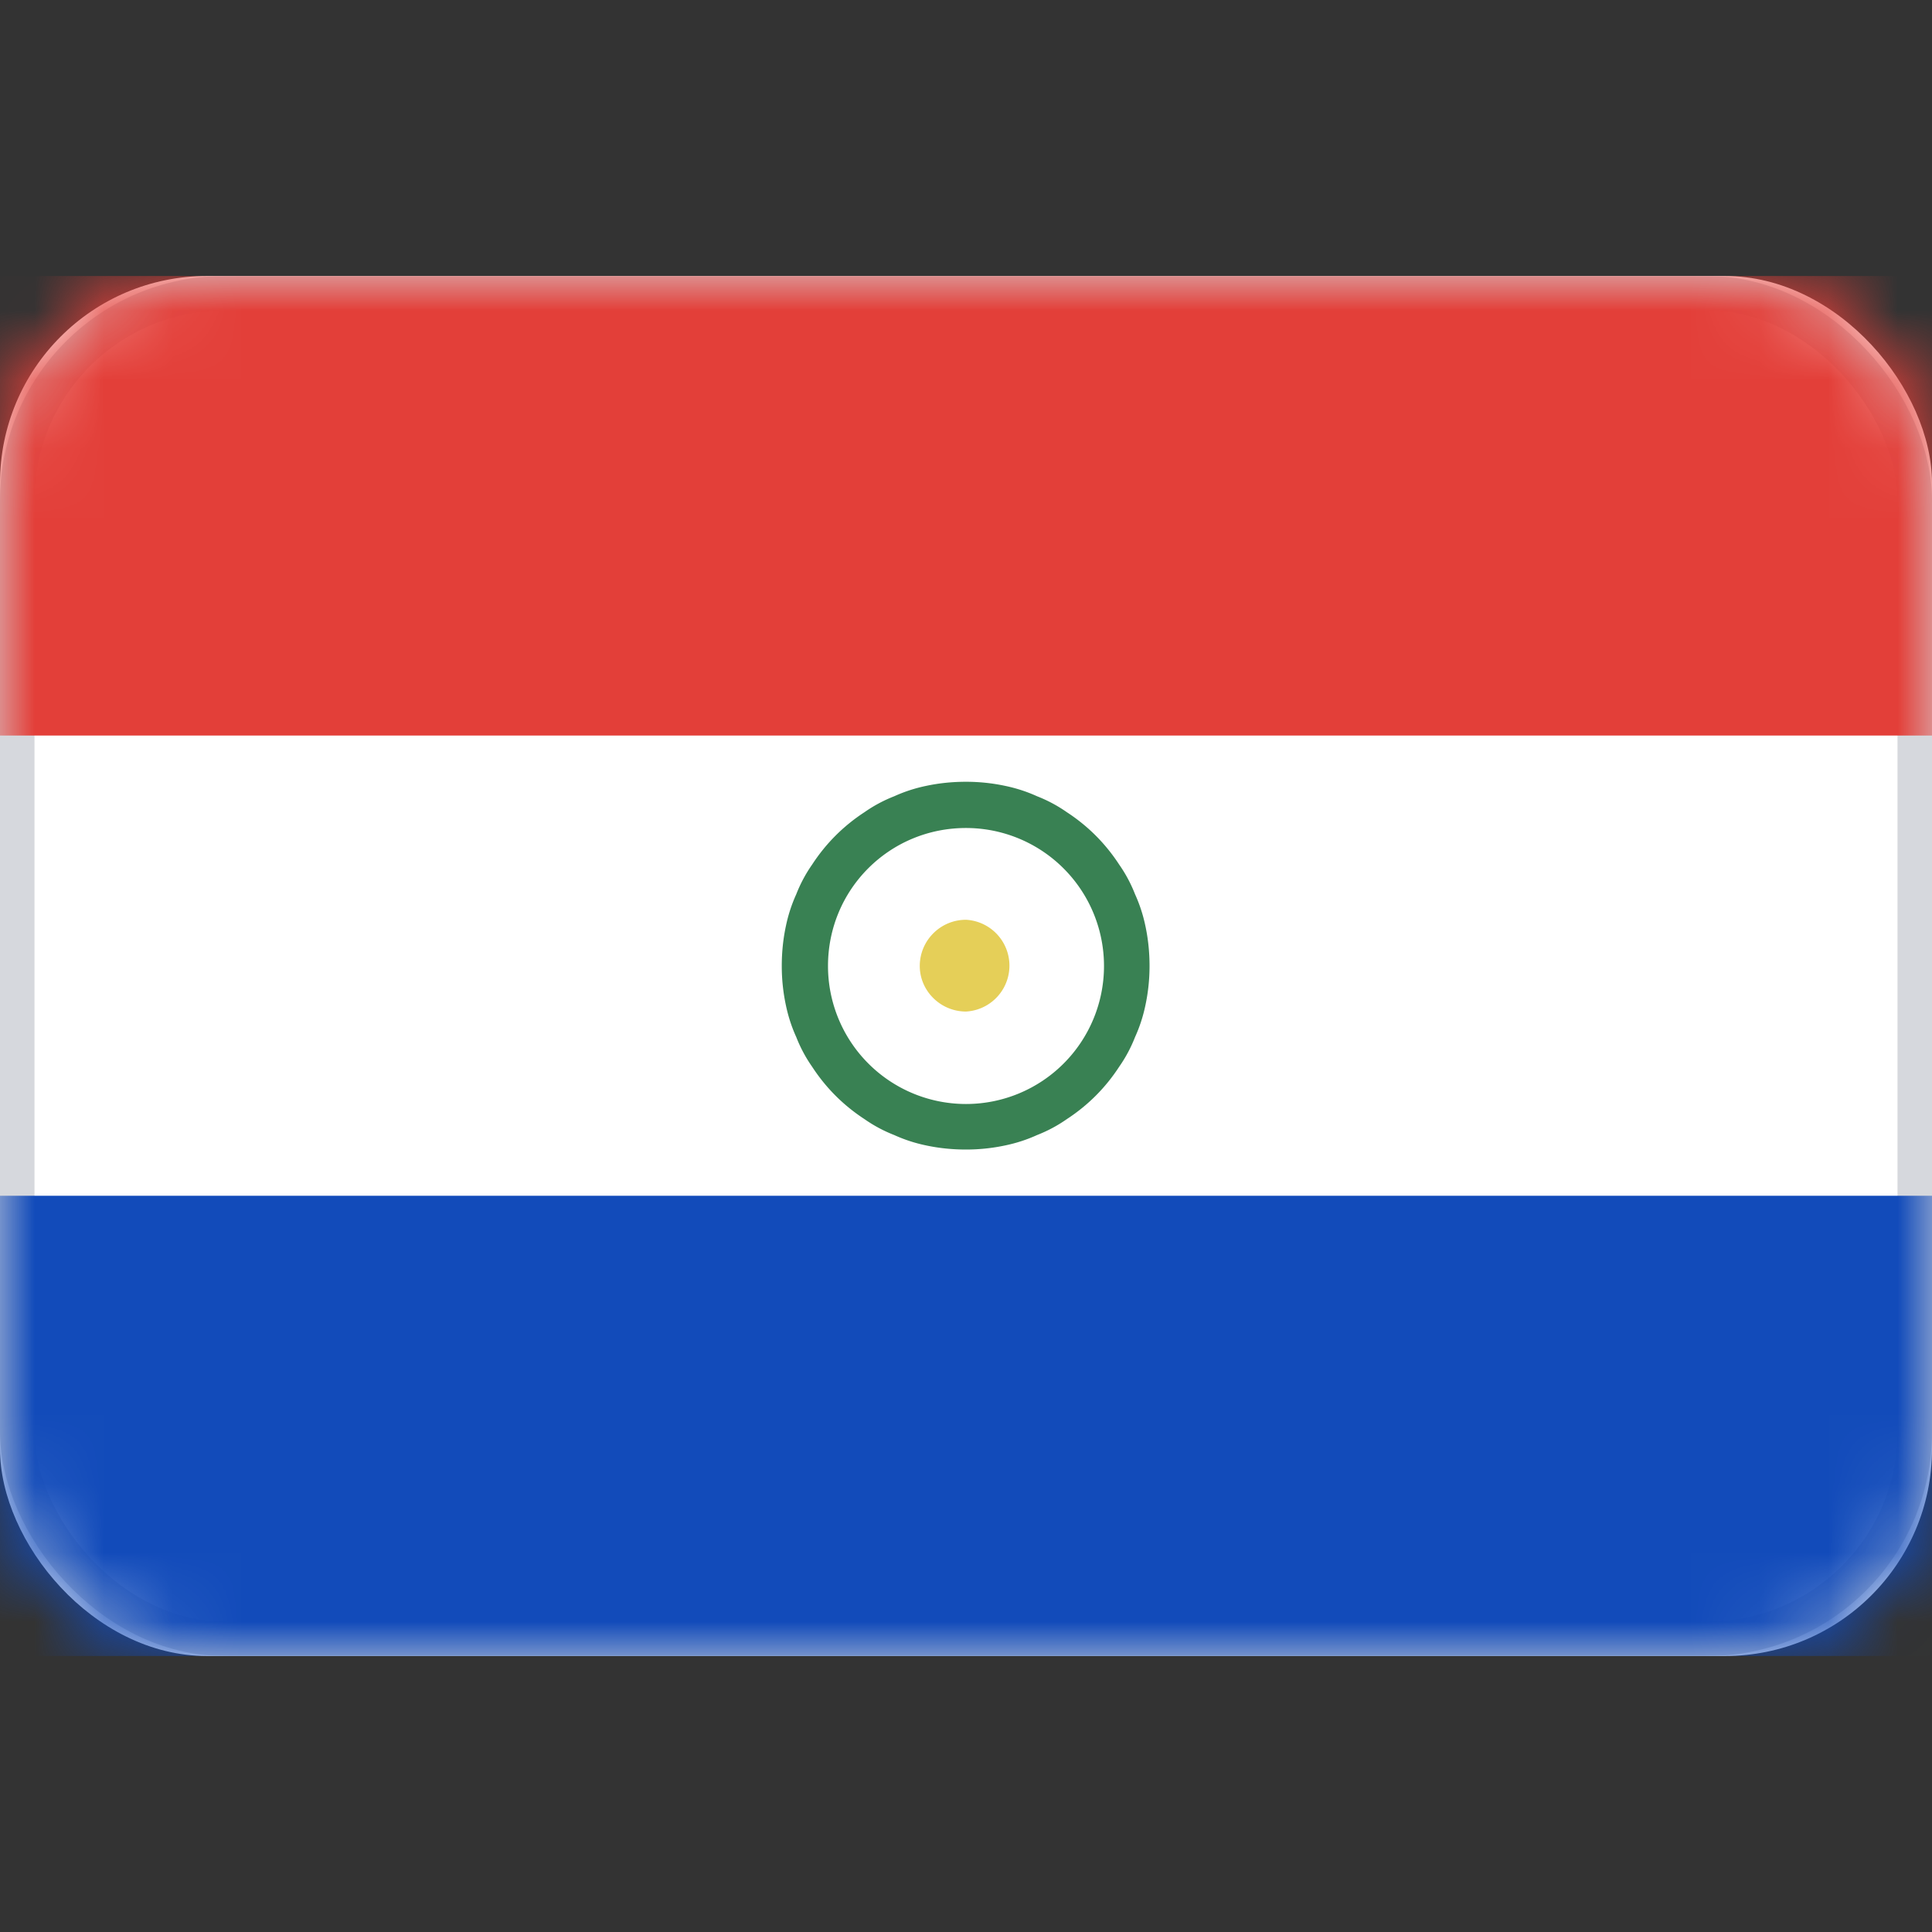 <svg xmlns="http://www.w3.org/2000/svg" fill="none" viewBox="0 0 28 28" focusable="false"><rect x="0" y="0" width="28" height="28" fill="#333333" stroke="none"/><path fill="none" d="M0 0h28v28H0z"/><rect width="28" height="20" y="4" fill="#FFF" rx="3"/><rect width="27.5" height="19.5" x=".25" y="4.25" stroke="#D6D8DD" stroke-width=".5" rx="3"/><mask id="Paraguay_svg__a" width="28" height="20" x="0" y="4" mask-type="alpha" maskUnits="userSpaceOnUse"><rect width="28" height="20" y="4" fill="#FFF" rx="3"/><rect width="27.5" height="19.5" x=".25" y="4.25" stroke="#F5F5F5" stroke-width=".5" rx="3"/></mask><g mask="url(#Paraguay_svg__a)"><path fill="#E33F39" fill-rule="evenodd" d="M0 10.66h28V4H0z"/><path d="M28 10.66V4H0v6.66z"/></g><g mask="url(#Paraguay_svg__a)"><path fill="#124BBA" fill-rule="evenodd" d="M0 24h28v-6.67H0z"/><path d="M28 24v-6.67H0V24z"/></g><g mask="url(#Paraguay_svg__a)"><path fill="none" d="M14 16a2 2 0 1 0 0-4c-1.11 0-2 .89-2 2a2 2 0 0 0 2 2"/><path fill="#398153" fill-rule="evenodd" d="M16.6 14.57q.06-.28.06-.57 0-.3-.06-.58-.05-.24-.15-.46-.09-.23-.23-.43-.15-.23-.34-.42-.19-.19-.42-.34-.2-.14-.43-.23-.22-.1-.46-.15-.28-.06-.57-.06-.3 0-.58.06-.24.05-.46.15-.23.09-.43.23-.23.15-.42.34-.19.19-.34.42-.14.2-.23.43-.1.22-.15.46-.06.28-.06.58 0 .29.06.57.05.24.15.46.09.23.23.43.15.23.34.42.19.19.42.34.2.14.43.23.22.1.46.15.28.06.58.06.29 0 .57-.06.24-.05.46-.15.23-.09.43-.23.23-.15.42-.34.19-.19.34-.42.14-.2.23-.43.1-.22.15-.46M16 14a2 2 0 1 1-4 0c0-1.11.89-2 2-2a2 2 0 0 1 2 2"/></g><g mask="url(#Paraguay_svg__a)"><path fill="#E5CF58" fill-rule="evenodd" d="M14 14.66a.666.666 0 0 0 0-1.33c-.37 0-.67.3-.67.67 0 .36.3.66.67.66"/><path d="M14.66 14c0-.37-.3-.67-.66-.67-.37 0-.67.3-.67.67a.666.666 0 0 0 1.33 0"/></g></svg>
